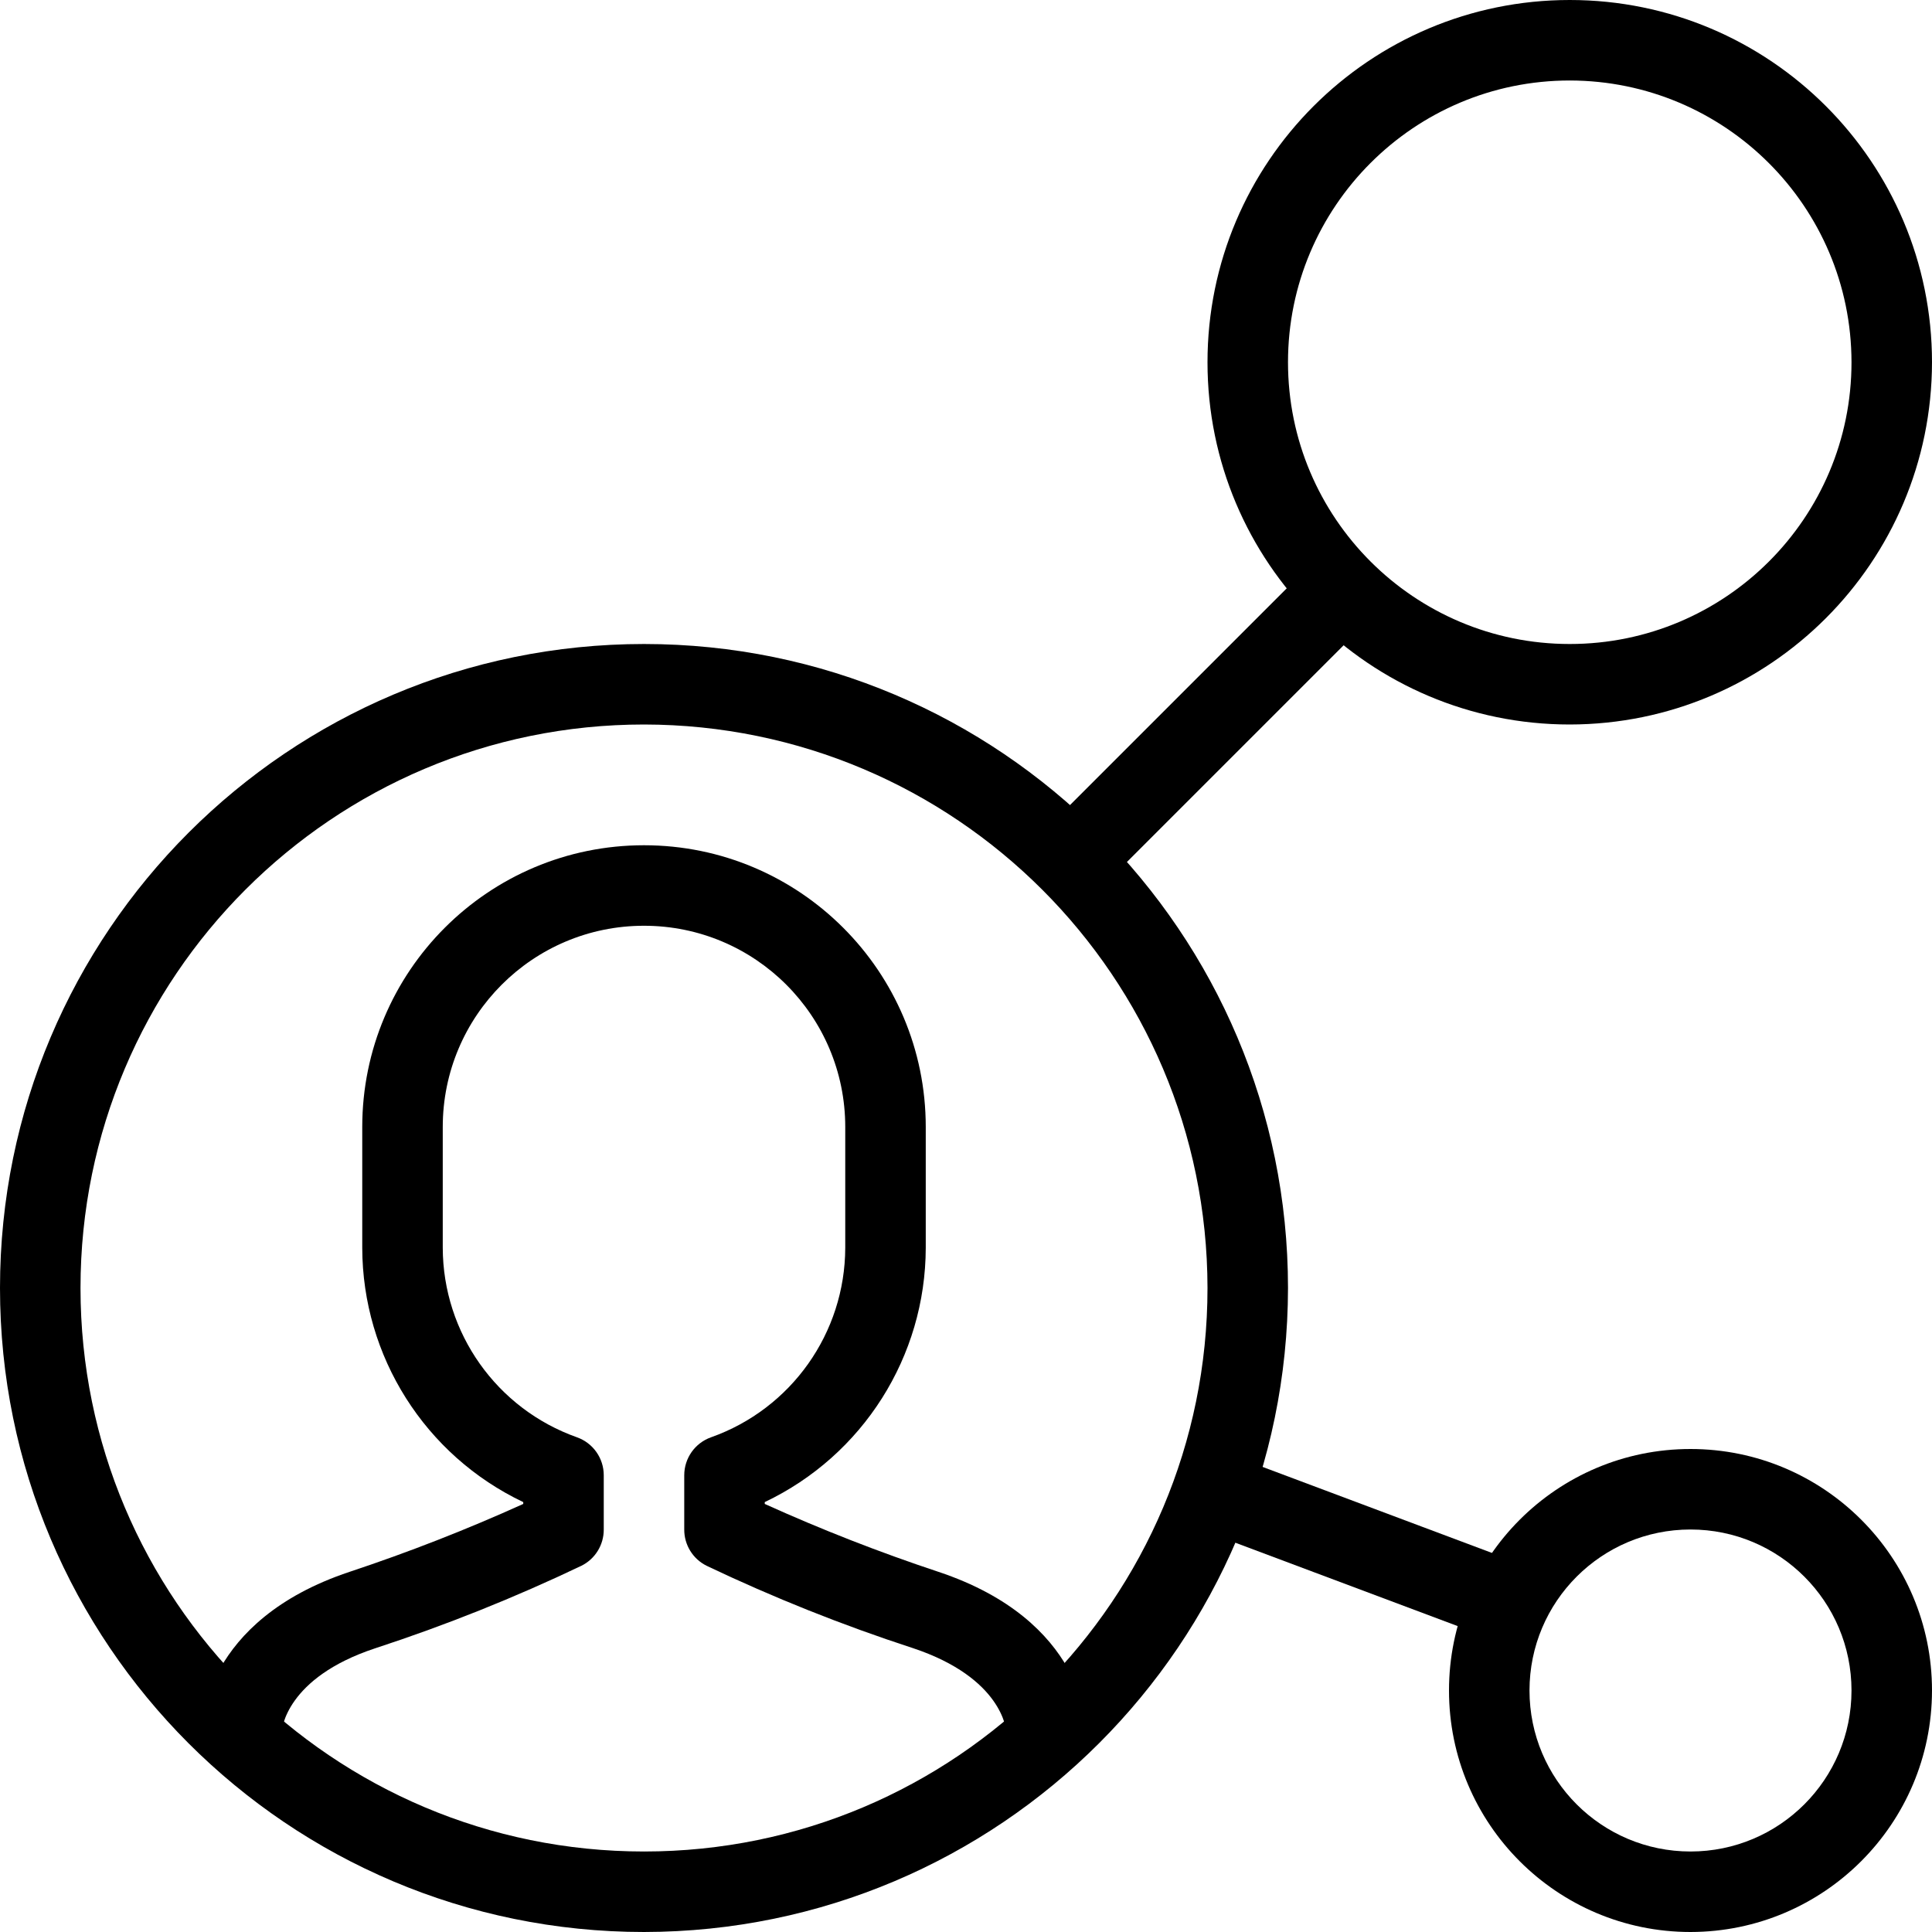 <svg width="48" height="48" viewBox="0 0 512 512" fill="none" xmlns="http://www.w3.org/2000/svg">
    <g clip-path="url(#clip0)">
        <path d="M170.667 170.667C76.41 170.667 0 247.077 0 341.333C0 435.589 76.41 512 170.667 512C264.877 511.888 341.222 435.544 341.334 341.333C341.333 247.077 264.923 170.667 170.667 170.667ZM170.667 490.667C88.192 490.667 21.334 423.808 21.334 341.334C21.334 258.86 88.192 192 170.667 192C253.105 192.088 319.912 258.895 320 341.333C320 423.808 253.141 490.667 170.667 490.667Z" fill="black"/>
        <path d="M416 0C362.981 0 320 42.981 320 96C320 149.019 362.981 192 416 192C468.995 191.941 511.941 148.995 512 96C512 42.981 469.019 0 416 0ZM416 170.667C374.763 170.667 341.333 137.238 341.333 96C341.333 54.762 374.763 21.333 416 21.333C457.218 21.38 490.62 54.782 490.667 96C490.667 137.237 457.237 170.667 416 170.667Z" fill="black"/>
        <path d="M355.124 141.788L269.789 227.123L284.874 242.208L370.209 156.873L355.124 141.788Z" fill="black"/>
        <path d="M448 384C412.654 384 384 412.654 384 448C384 483.346 412.654 512 448 512C483.332 511.965 511.965 483.332 512 448C512 412.654 483.346 384 448 384ZM448 490.667C424.436 490.667 405.333 471.565 405.333 448C405.333 424.436 424.435 405.333 448 405.333C471.564 405.333 490.667 424.435 490.667 448C490.667 471.564 471.564 490.667 448 490.667Z" fill="black"/>
        <path d="M323.728 384.674L316.234 404.658L401.565 436.656L409.059 416.672L323.728 384.674Z" fill="black"/>
        <path d="M248.704 416.555C233.056 411.361 217.689 405.354 202.667 398.56V398.069C228.689 385.7 245.287 359.478 245.334 330.666V298.666C245.334 257.429 211.905 223.999 170.667 223.999C129.429 223.999 96 257.429 96 298.667V330.667C96.046 359.479 112.645 385.701 138.667 398.07V398.561C123.644 405.355 108.278 411.361 92.63 416.556C53.782 429.505 53.334 457.484 53.334 458.668L74.667 458.956C74.667 458.38 75.734 444.663 99.371 436.833C118.069 430.724 136.351 423.41 154.102 414.934C157.736 413.118 160.023 409.396 160.001 405.334V390.945C159.998 386.43 157.153 382.405 152.897 380.897C131.62 373.351 117.384 353.243 117.334 330.668V298.668C117.334 269.213 141.212 245.335 170.667 245.335C200.122 245.335 224 269.211 224 298.667V330.667C223.951 353.243 209.715 373.35 188.437 380.896C184.181 382.404 181.336 386.429 181.333 390.944V405.333C181.311 409.395 183.598 413.117 187.232 414.933C204.981 423.39 223.259 430.687 241.952 436.778C265.6 444.661 266.667 458.378 266.667 458.954L277.334 458.666H288C288 457.483 287.552 429.504 248.704 416.555Z" fill="black"/>
    </g>
    <defs>
        <clipPath id="clip0">
            <rect width="512" height="512" fill="white"/>
        </clipPath>
    </defs>
</svg>